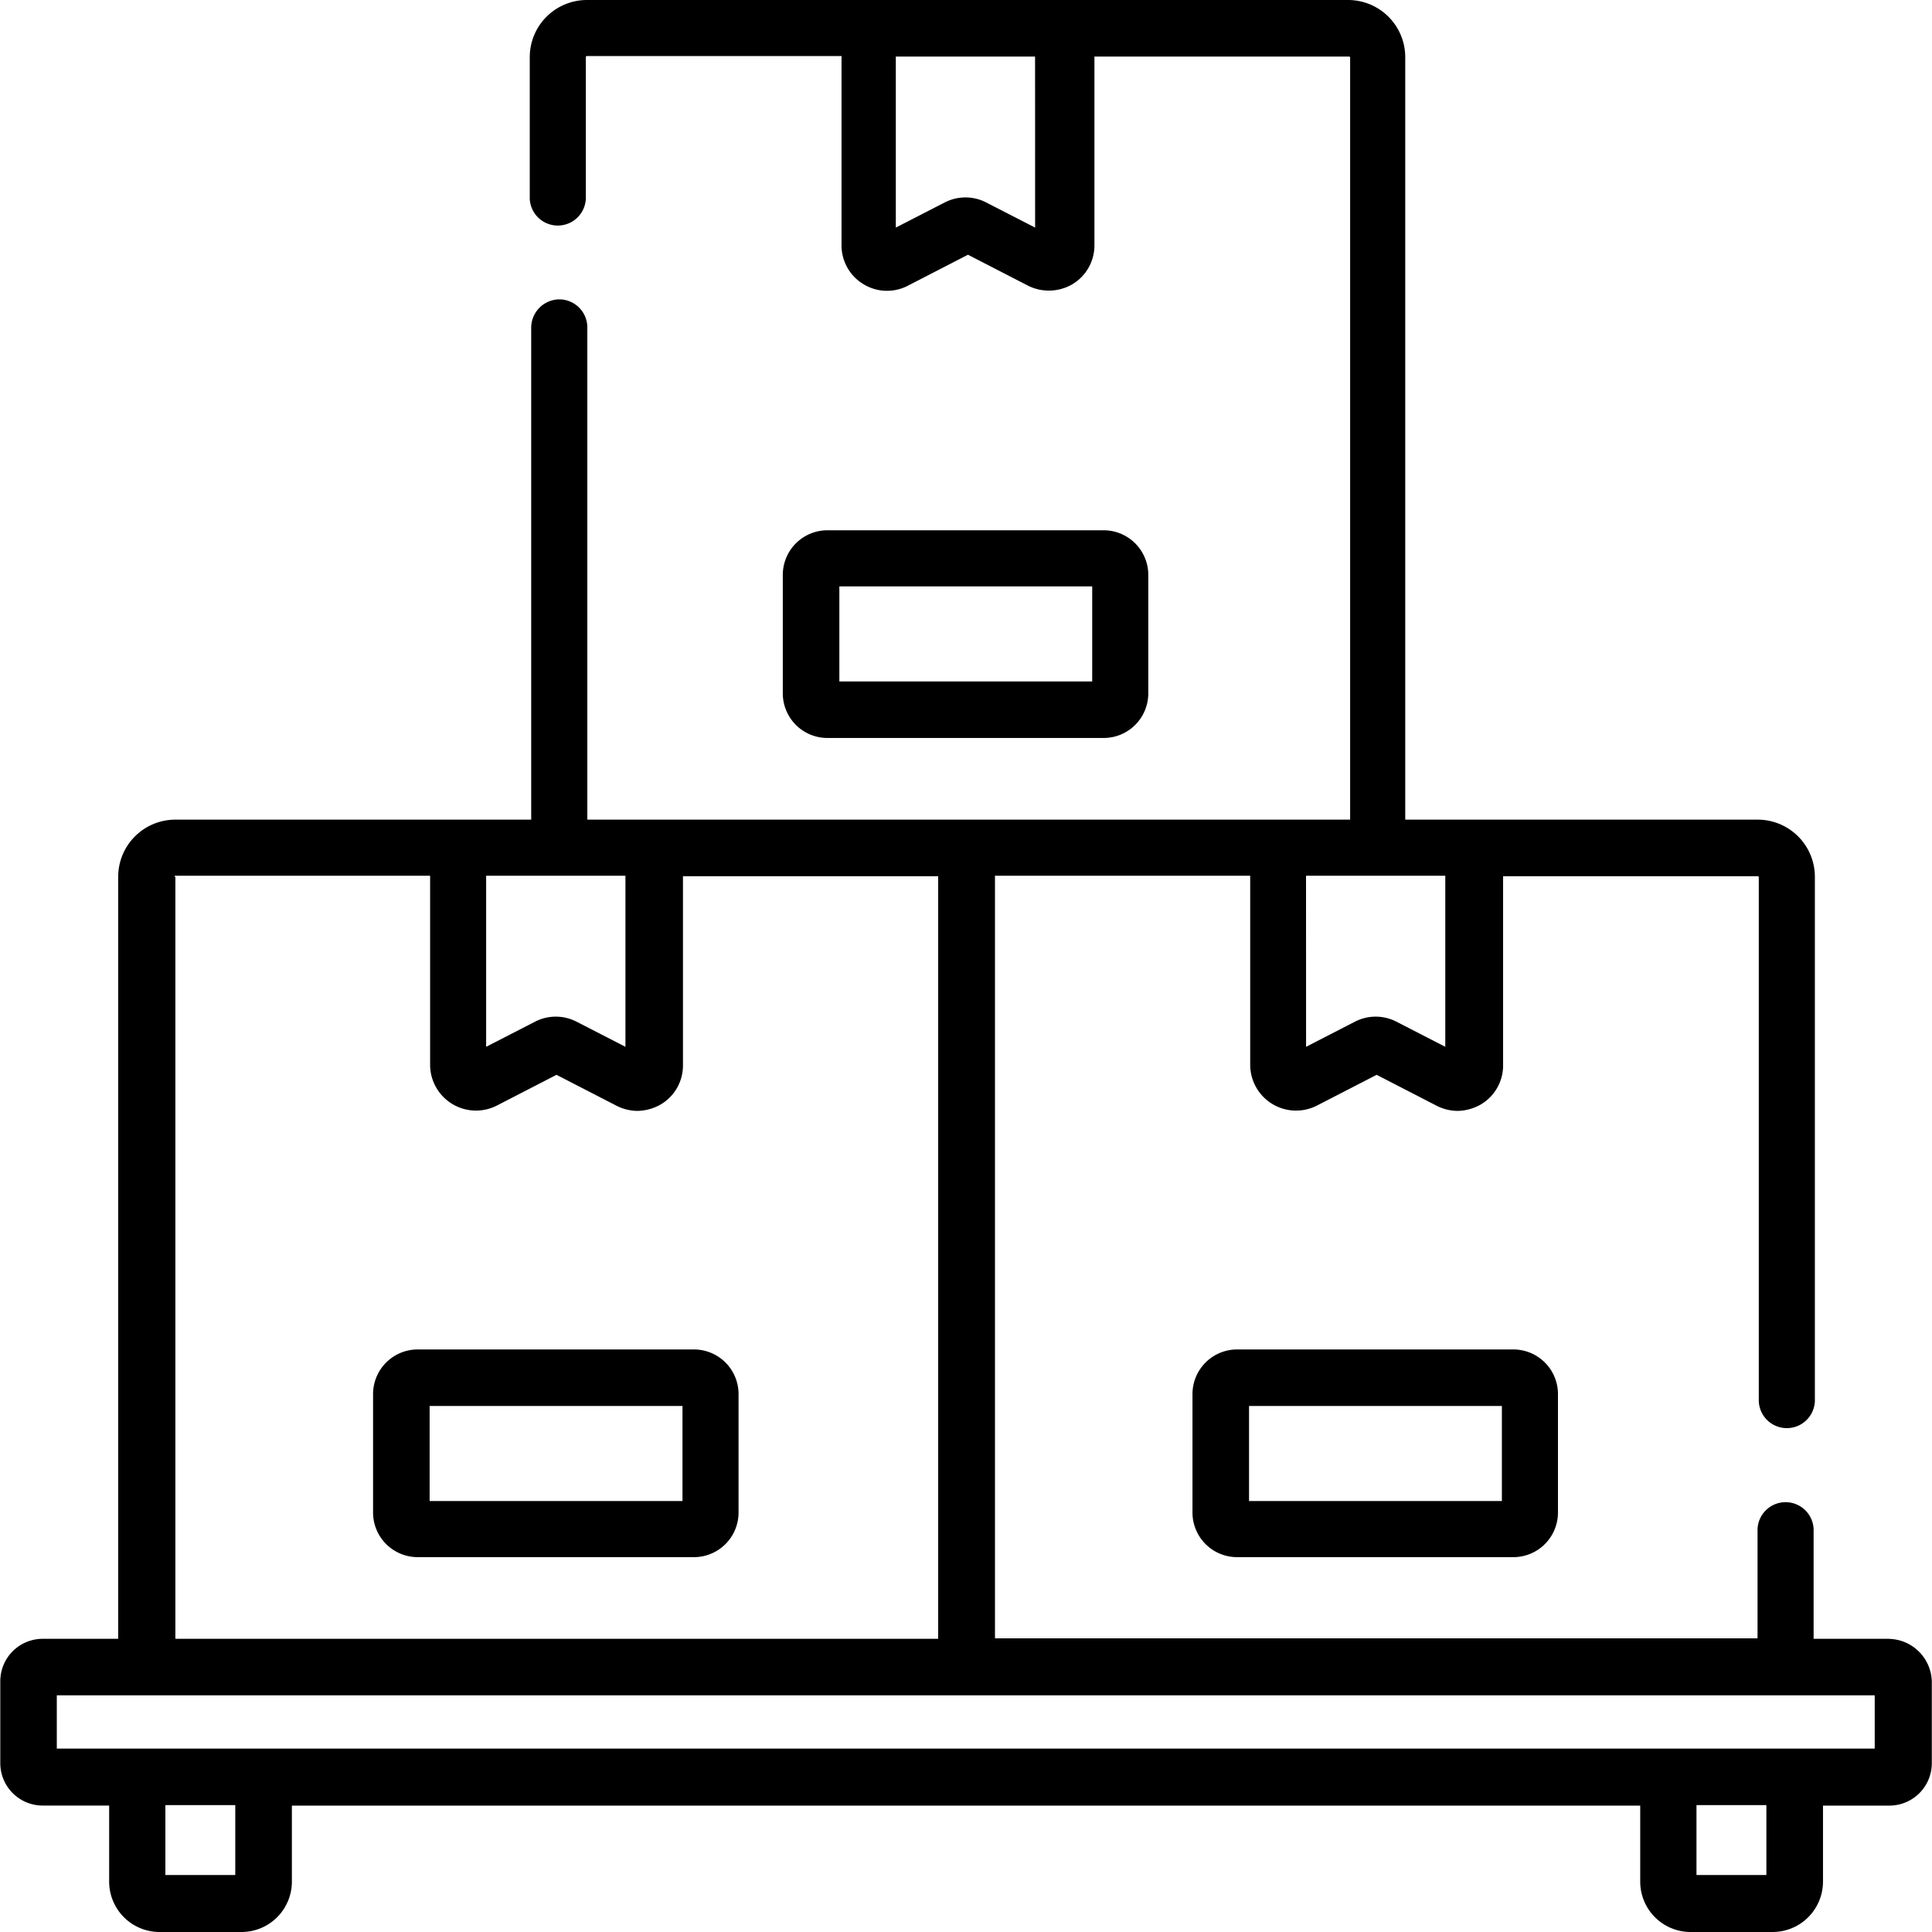 <svg xmlns="http://www.w3.org/2000/svg" width="40" height="40" viewBox="0 0 40 40"><g transform="translate(22524 -5048)"><rect width="40" height="40" transform="translate(-22524 5048)" fill="none"/><g transform="translate(-22524 5048)"><g transform="translate(0 0)"><path d="M1653.542,143.3a.924.924,0,0,0,.925-.925v-2.45a.924.924,0,0,0-.925-.925h-5.717a.924.924,0,0,0-.925.925v2.45a.924.924,0,0,0,.925.925Zm-5.471-3.138h5.235v1.968h-5.235Z" transform="translate(-1630.693 -128.021)"/><path d="M1734.025,311.4a.924.924,0,0,0-.925.925v2.45a.924.924,0,0,0,.925.925h5.717a.924.924,0,0,0,.925-.925v-2.45a.924.924,0,0,0-.925-.925Zm5.481,3.138h-5.235v-1.968h5.235Z" transform="translate(-1708.411 -283.461)"/><path d="M1567.342,311.4h-5.717a.924.924,0,0,0-.925.925v2.45a.924.924,0,0,0,.925.925h5.717a.924.924,0,0,0,.925-.925v-2.45A.924.924,0,0,0,1567.342,311.4Zm-.236,3.138h-5.235v-1.968h5.235Z" transform="translate(-1552.976 -283.461)"/><path d="M1521.314,61.33h-1.565V59.058a.581.581,0,0,0-1.161,0V61.32H1502.8V45.531h5.284v3.915a.95.95,0,0,0,1.378.846l1.24-.639,1.24.639a.971.971,0,0,0,.433.108,1.006,1.006,0,0,0,.492-.138.937.937,0,0,0,.453-.807V45.541h5.274a.021.021,0,0,1,.02.02V56.411a.581.581,0,0,0,1.161,0V45.551a1.184,1.184,0,0,0-1.181-1.181h-7.3V28.581a1.184,1.184,0,0,0-1.181-1.181h-15.764a1.184,1.184,0,0,0-1.181,1.181v2.932a.581.581,0,0,0,1.161,0V28.581a.021.021,0,0,1,.02-.02h5.274v3.915a.936.936,0,0,0,.453.807.935.935,0,0,0,.925.03l1.24-.639,1.24.639a.965.965,0,0,0,.925-.03.937.937,0,0,0,.453-.807V28.571h5.274a.021.021,0,0,1,.02.02V44.37h-15.793V34.178a.582.582,0,0,0-.581-.58.588.588,0,0,0-.581.58V44.37h-7.37a1.184,1.184,0,0,0-1.181,1.181V61.33h-1.565a.878.878,0,0,0-.876.876v1.7a.878.878,0,0,0,.876.876h1.378v1.574A1.044,1.044,0,0,0,1485.5,67.4h1.7a1.043,1.043,0,0,0,1.043-1.043V64.783h27.916v1.574A1.043,1.043,0,0,0,1517.2,67.4h1.7a1.044,1.044,0,0,0,1.043-1.043V64.783h1.377a.878.878,0,0,0,.876-.876v-1.7a.906.906,0,0,0-.886-.876Zm-17.683-29.218-1.014-.521a.938.938,0,0,0-.856,0l-1.014.521V28.571h2.883Zm5.609,13.419h2.883v3.542l-1.013-.521a.939.939,0,0,0-.856,0l-1.013.521Zm-16.974,0h2.883v3.542l-1.014-.521a.938.938,0,0,0-.856,0l-1.014.521V45.531Zm-6.455.02a.021.021,0,0,1,.02-.02h5.274v3.915a.95.95,0,0,0,1.377.846l1.24-.639,1.24.639a.973.973,0,0,0,.433.108,1.006,1.006,0,0,0,.492-.138.936.936,0,0,0,.453-.807V45.541h5.284V61.33h-15.793V45.551Zm1.26,20.669h-1.447V64.773h1.447Zm31.7,0h-1.447V64.773h1.447Zm2.243-2.617h-37.638V62.5h37.638Z" transform="translate(-1482.2 -27.4)"/></g></g></g></svg>